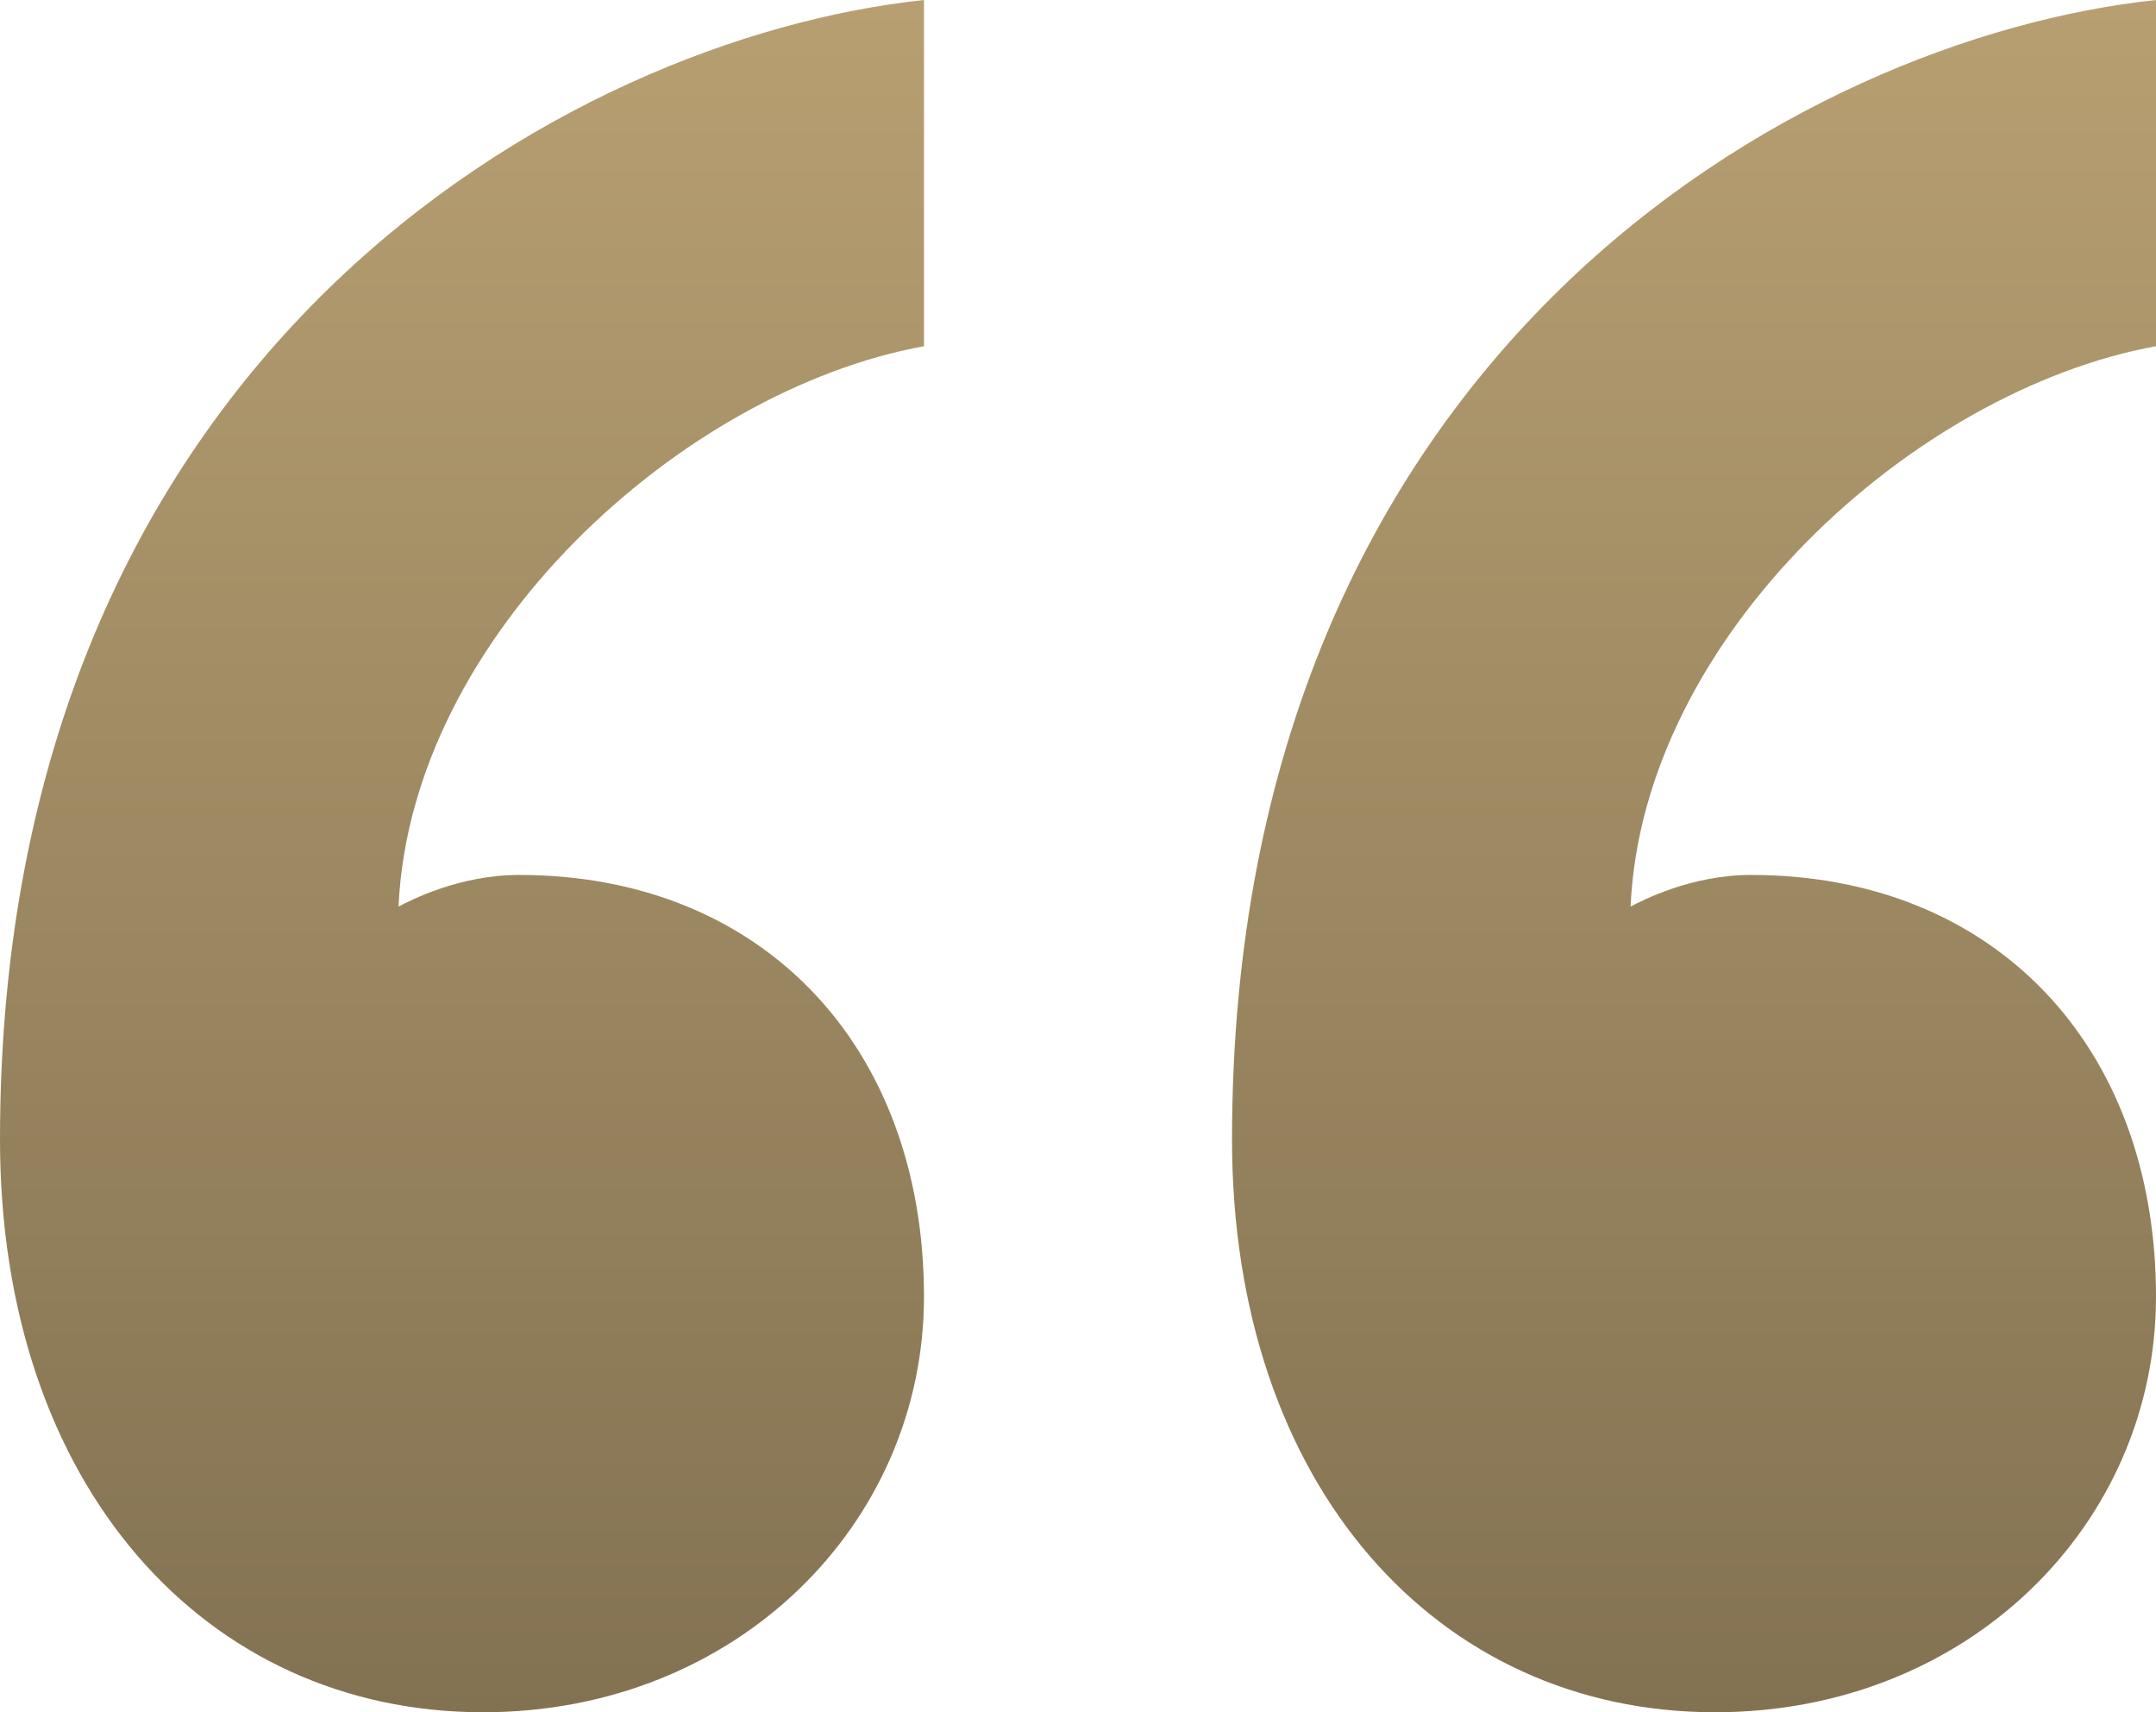 <svg width="34" height="27" viewBox="0 0 34 27" fill="none" xmlns="http://www.w3.org/2000/svg">
<path d="M27.618 13.797C31.431 13.797 34 16.477 34 20.449C34 24.023 31.047 27 27.047 27C22.666 27 19.429 23.426 19.429 17.967C19.429 5.56 28.38 0.596 34 0V5.459C30.19 6.154 25.906 10.024 25.714 14.295C25.906 14.197 26.666 13.797 27.618 13.797ZM8.192 13.797C12 13.797 14.571 16.477 14.571 20.449C14.571 24.023 11.618 27 7.618 27C3.237 27 0 23.426 0 17.967C0 5.56 8.952 0.596 14.571 0V5.459C10.761 6.154 6.477 10.024 6.285 14.295C6.477 14.197 7.237 13.797 8.192 13.797Z" fill="url(#paint0_linear_540_511)"/>
<defs>
<linearGradient id="paint0_linear_540_511" x1="17" y1="0" x2="17" y2="27" gradientUnits="userSpaceOnUse">
<stop stop-color="#B79F71"/>
<stop offset="1" stop-color="#837252"/>
</linearGradient>
</defs>
</svg>
